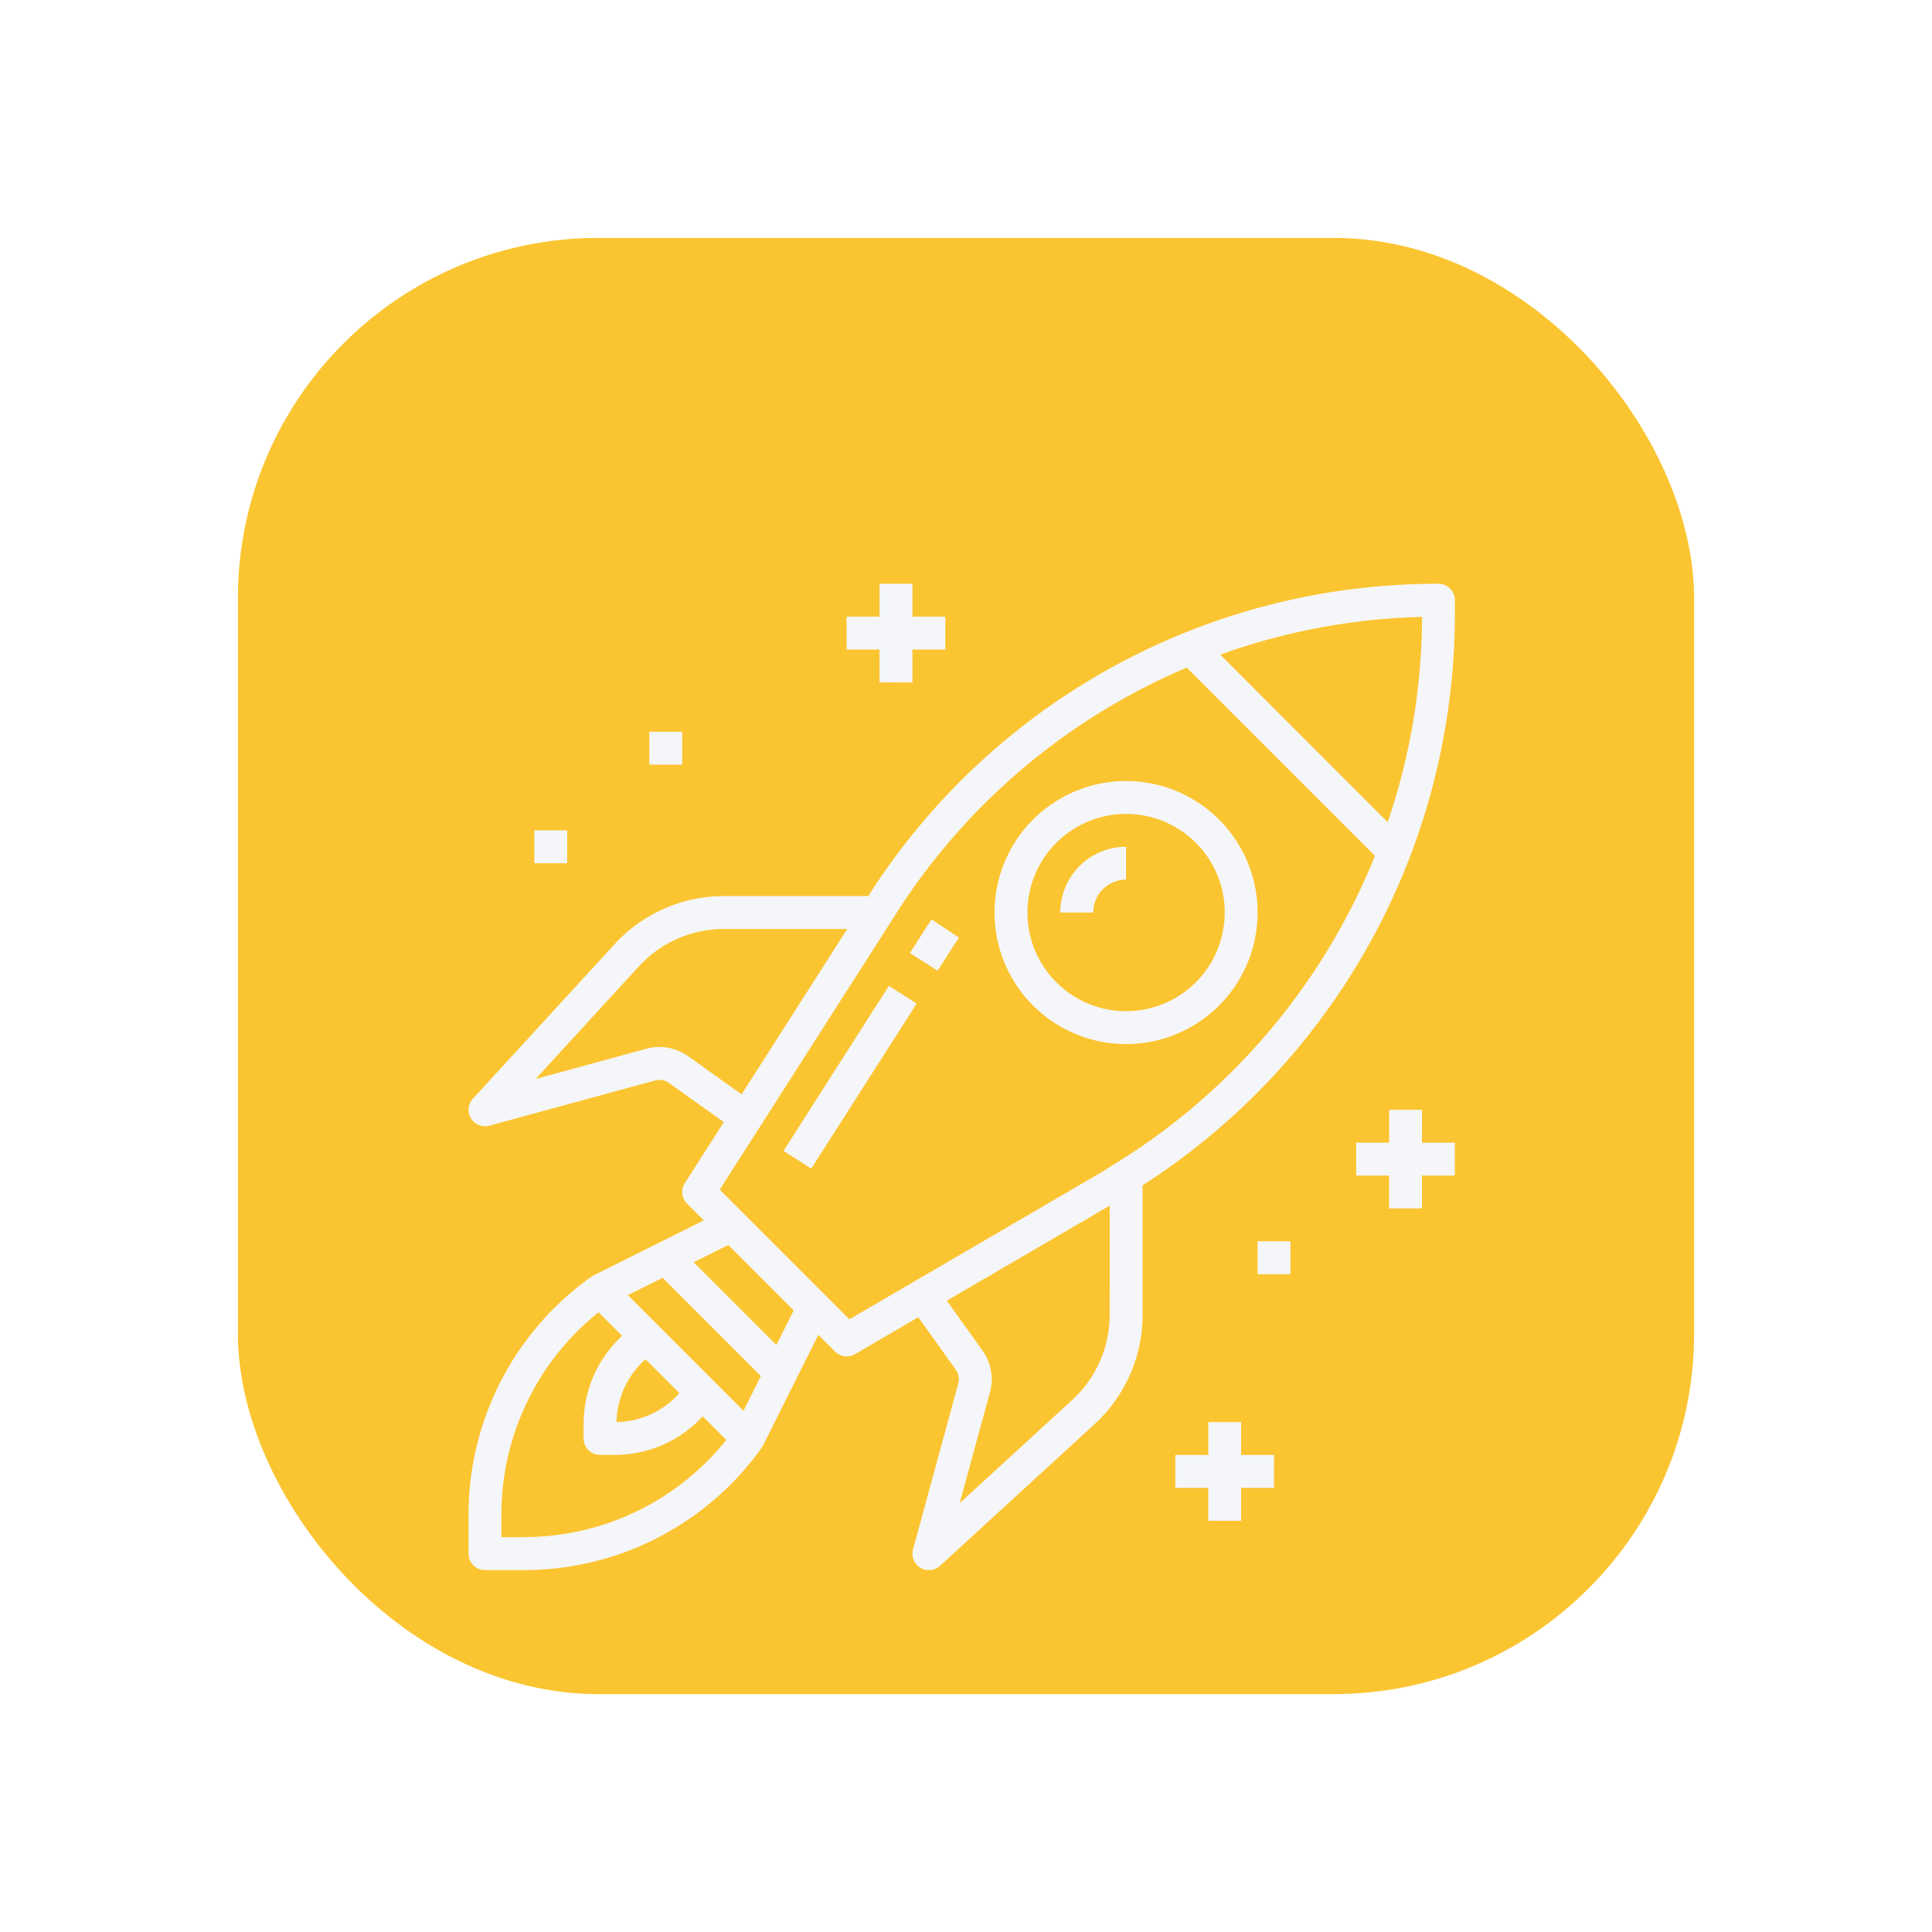 <svg xmlns="http://www.w3.org/2000/svg" xmlns:xlink="http://www.w3.org/1999/xlink" width="134" height="134" viewBox="0 0 134 134">
  <defs>
    <filter id="Rectangle_16" x="0" y="0" width="134" height="134" filterUnits="userSpaceOnUse">
      <feOffset dx="6" dy="6" input="SourceAlpha"/>
      <feGaussianBlur stdDeviation="5.5" result="blur"/>
      <feFlood flood-opacity="0.161"/>
      <feComposite operator="in" in2="blur"/>
      <feComposite in="SourceGraphic"/>
    </filter>
  </defs>
  <g id="com-1" transform="translate(-395.5 -2146.5)">
    <g transform="matrix(1, 0, 0, 1, 395.5, 2146.5)" filter="url(#Rectangle_16)">
      <rect id="Rectangle_16-2" data-name="Rectangle 16" width="101" height="101" rx="25" transform="translate(10.5 10.5)" fill="#fbc531"/>
    </g>
    <g id="rocket_1_" data-name="rocket (1)" transform="translate(427.998 2186.991)">
      <path id="Path_14" data-name="Path 14" d="M67.27,0A46.723,46.723,0,0,0,27.723,21.661H17.7a10.288,10.288,0,0,0-7.564,3.327L.3,35.713a1.14,1.14,0,0,0,1.14,1.871l11.5-3.135a1.137,1.137,0,0,1,.962.171l3.806,2.718L15,41.57a1.14,1.14,0,0,0,.155,1.42l1.162,1.162L8.615,48a1.079,1.079,0,0,0-.137.114L8.462,48.1A20.237,20.237,0,0,0,0,64.53v2.736a1.14,1.14,0,0,0,1.14,1.14H3.879a20.235,20.235,0,0,0,16.436-8.459l-.021-.016a1.11,1.11,0,0,0,.114-.136l3.853-7.706,1.161,1.162a1.141,1.141,0,0,0,1.381.179l4.39-2.562,2.6,3.638a1.141,1.141,0,0,1,.172.964l-3.135,11.5a1.14,1.14,0,0,0,1.871,1.14l10.724-9.83a10.286,10.286,0,0,0,3.325-7.565V41.72A47.086,47.086,0,0,0,68.41,2.2V1.139A1.14,1.14,0,0,0,67.27,0ZM15.227,32.763a3.418,3.418,0,0,0-2.886-.516l-7.691,2.1,7.165-7.816A8,8,0,0,1,17.7,23.942h8.568L18.937,35.414ZM3.879,66.126h-1.6v-1.6a17.958,17.958,0,0,1,6.738-14l1.635,1.635a8.3,8.3,0,0,0-2.673,6.09v1.026a1.14,1.14,0,0,0,1.14,1.14H10.15a8.3,8.3,0,0,0,6.092-2.672l1.635,1.635a17.958,17.958,0,0,1-14,6.738Zm8.392-12.343,2.355,2.355a6.019,6.019,0,0,1-4.362,2.006,6.017,6.017,0,0,1,2.007-4.362Zm6.8,3.577-8.024-8.024,2.408-1.2,6.818,6.818Zm2.28-4.56-5.744-5.744,2.408-1.2,4.538,4.538Zm23.115-2.089A8,8,0,0,1,41.88,56.6l-7.816,7.165,2.1-7.691a3.416,3.416,0,0,0-.517-2.888l-2.476-3.466,11.3-6.591Zm.546-10.594h-.008l-.166.106c-.289.178-.57.37-.862.543L30.94,48.375l-4.527,2.64-7.36-7.36-1.632-1.633L24.209,31.4l5.1-7.981.334-.529A44.5,44.5,0,0,1,49.813,5.814L62.867,18.869A44.755,44.755,0,0,1,45.014,40.118ZM63.75,16.531,52.134,4.913a44.709,44.709,0,0,1,14-2.619A44.459,44.459,0,0,1,63.75,16.531Zm0,0" transform="translate(0)" fill="#f5f6fa"/>
      <path id="Path_15" data-name="Path 15" d="M215.749,164.163l-.952,1.491,1.921,1.227.952-1.491c.173-.269.342-.536.526-.8L216.3,163.32C216.117,163.595,215.931,163.873,215.749,164.163Zm0,0" transform="translate(-184.183 -140.045)" fill="#f5f6fa"/>
      <path id="Path_16" data-name="Path 16" d="M153.27,207.135l7.309-11.447,1.922,1.227-7.308,11.447Zm0,0" transform="translate(-131.424 -167.8)" fill="#f5f6fa"/>
      <path id="Path_17" data-name="Path 17" d="M256,105.121A9.121,9.121,0,1,0,265.125,96,9.121,9.121,0,0,0,256,105.121Zm15.962,0a6.841,6.841,0,1,1-6.841-6.841A6.84,6.84,0,0,1,271.966,105.121Zm0,0" transform="translate(-219.517 -82.319)" fill="#f5f6fa"/>
      <path id="Path_18" data-name="Path 18" d="M288,132.56h2.28a2.28,2.28,0,0,1,2.28-2.28V128A4.561,4.561,0,0,0,288,132.56Zm0,0" transform="translate(-246.957 -109.759)" fill="#f5f6fa"/>
      <path id="Path_19" data-name="Path 19" d="M188.564,6.841V4.56h2.28V2.28h-2.28V0h-2.28V2.28H184V4.56h2.28v2.28Zm0,0" transform="translate(-157.778 -0.001)" fill="#f5f6fa"/>
      <path id="Path_20" data-name="Path 20" d="M88,72h2.28v2.28H88Zm0,0" transform="translate(-75.46 -61.74)" fill="#f5f6fa"/>
      <path id="Path_21" data-name="Path 21" d="M436.565,256h-2.28v2.28H432v2.28h2.28v2.28h2.28v-2.28h2.28v-2.28h-2.28Zm0,0" transform="translate(-370.434 -219.517)" fill="#f5f6fa"/>
      <path id="Path_22" data-name="Path 22" d="M346.284,408v2.28H344v2.28h2.28v2.28h2.28v-2.28h2.28v-2.28h-2.28V408Zm0,0" transform="translate(-294.976 -349.855)" fill="#f5f6fa"/>
      <path id="Path_23" data-name="Path 23" d="M384,320h2.28v2.28H384Zm0,0" transform="translate(-329.275 -274.396)" fill="#f5f6fa"/>
      <path id="Path_24" data-name="Path 24" d="M32,120h2.28v2.28H32Zm0,0" transform="translate(-27.44 -102.899)" fill="#f5f6fa"/>
    </g>
  </g>
</svg>

